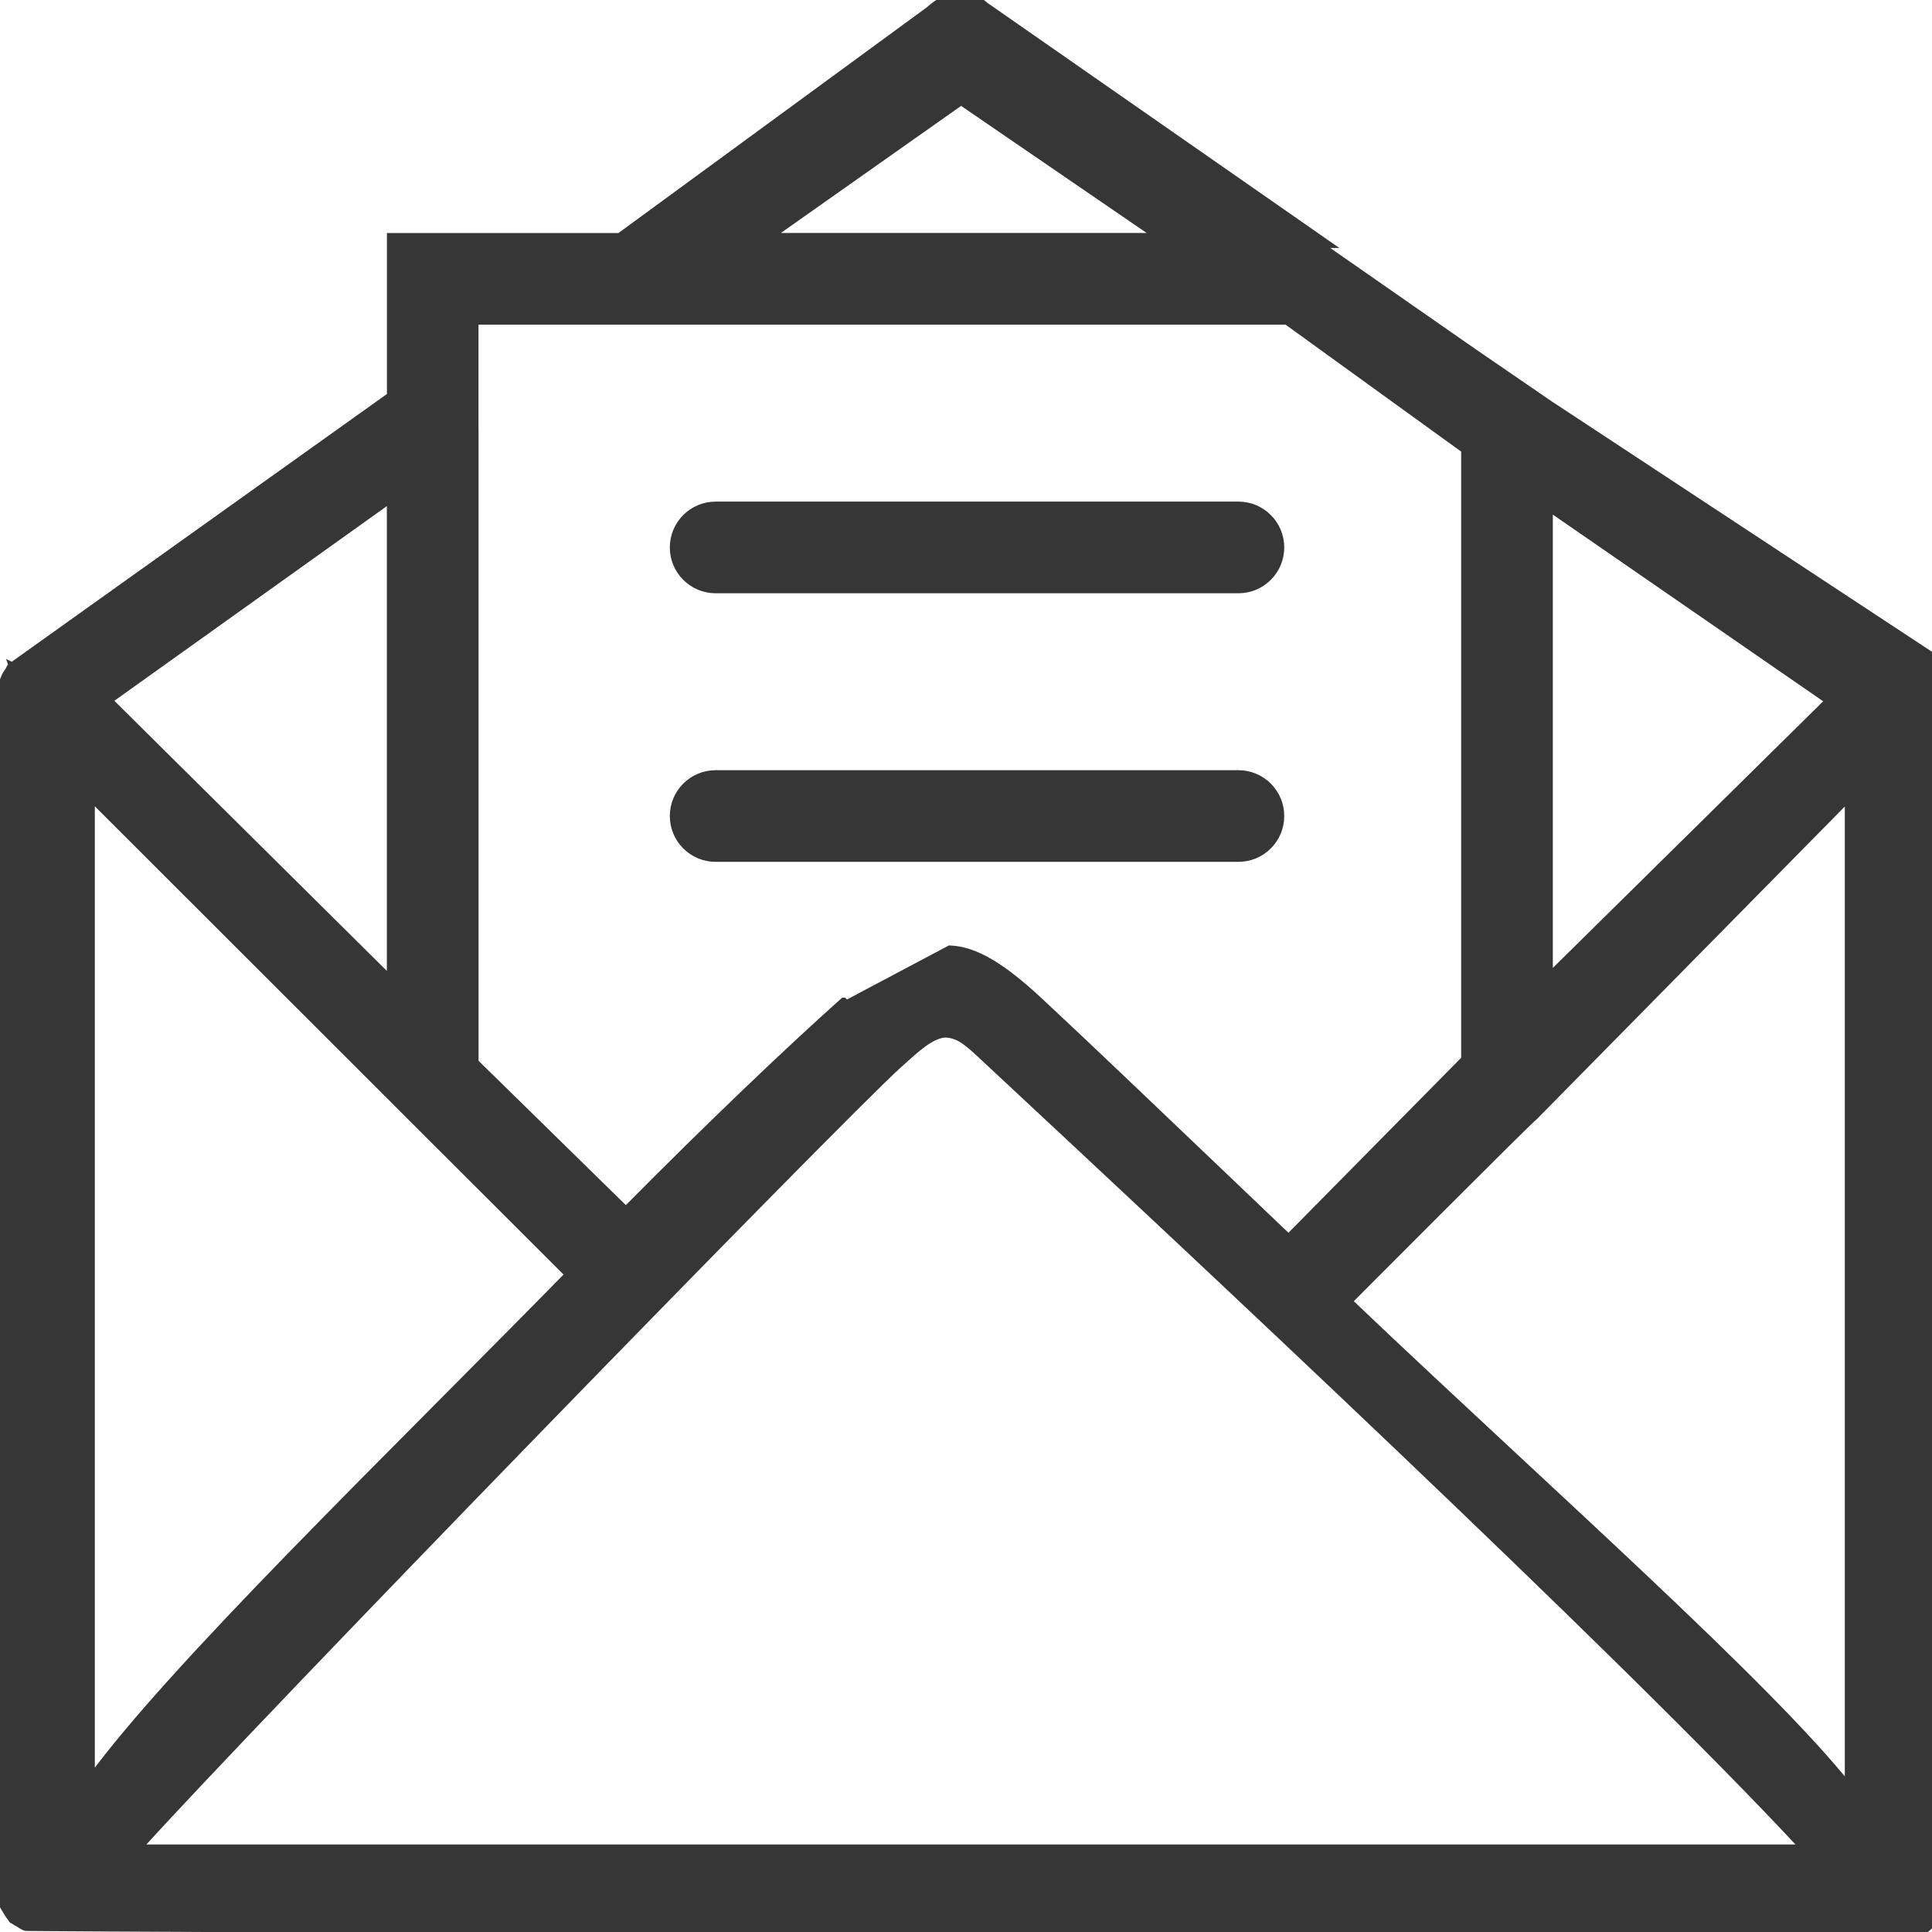 <svg width="518" height="518" viewBox="0 0 518 518" fill="none" xmlns="http://www.w3.org/2000/svg">
<path d="M191.876 230.074H332.039C338.269 230.074 343.326 225.029 343.326 218.787C343.326 212.556 338.269 207.5 332.039 207.5H191.876C185.645 207.5 180.589 212.556 180.589 218.787C180.589 225.017 185.634 230.074 191.876 230.074Z" fill="#373636" stroke="#373636" stroke-width="2"/>
<path d="M191.876 158.064H290.89H332.039C338.269 158.064 343.326 153.019 343.326 146.777C343.326 140.546 338.269 135.49 332.039 135.49H290.89H191.876C185.645 135.49 180.589 140.546 180.589 146.777C180.589 153.007 185.634 158.064 191.876 158.064Z" fill="#373636" stroke="#373636" stroke-width="2"/>
<path d="M2.968 514.211C2.971 514.215 2.972 514.217 2.974 514.22C2.976 514.224 2.98 514.229 2.989 514.243C3.001 514.261 3.023 514.293 3.05 514.329C3.077 514.365 3.118 514.416 3.171 514.469L3.182 514.48L3.194 514.491C3.529 514.805 3.887 515.024 4.195 515.197C4.314 515.264 4.418 515.32 4.514 515.372C4.586 515.411 4.654 515.448 4.721 515.485C4.83 515.548 4.93 515.607 5.02 515.662L6.081 513.967C6.014 513.925 5.945 513.882 5.874 513.841C5.748 513.765 5.63 513.697 5.52 513.632C5.082 513.376 4.758 513.186 4.472 512.9L2.984 514.232C2.975 514.221 2.97 514.213 2.968 514.211ZM2.968 514.211C2.968 514.211 2.968 514.211 2.968 514.211L2.968 514.211Z" fill="#373636" stroke="#373636" stroke-width="2"/>
<path d="M-0.078 187.657C-0.077 187.651 -0.073 187.635 -0.067 187.614L-0.067 187.613C-0.062 187.597 -0.04 187.519 0.013 187.425C0.04 187.378 0.102 187.277 0.213 187.177C0.318 187.084 0.511 186.955 0.781 186.93C0.105 187.203 -0.207 187.879 -0.208 187.897L-0.208 187.925L-0.209 187.977C-0.209 188.018 -0.209 188.077 -0.21 188.155C-0.21 188.31 -0.21 188.541 -0.211 188.844C-0.211 189.451 -0.211 190.351 -0.211 191.525C-0.211 193.872 -0.209 197.315 -0.206 201.697C-0.2 210.46 -0.19 222.978 -0.176 238.001C-0.148 268.045 -0.106 308.105 -0.064 348.165C-0.022 388.224 0.022 428.284 0.055 458.328L0.095 494.632L0.107 504.804L0.11 507.483L0.111 508.17L0.111 508.344L0.111 508.388L0.111 508.399C0.111 508.401 0.111 508.403 1.111 508.402L0.111 508.403L0.111 508.715L0.289 508.971L0.551 509.348C0.55 509.456 0.552 509.574 0.557 509.682C0.569 509.926 0.605 510.271 0.75 510.603C1.002 511.178 1.319 511.678 1.62 512.136C1.714 512.281 1.805 512.435 1.904 512.604L1.944 512.673C2.029 512.82 2.123 512.98 2.22 513.138C2.447 513.504 2.727 513.909 3.114 514.277C3.616 514.759 4.223 515.128 4.718 515.429C4.826 515.495 4.929 515.557 5.024 515.617L5.031 515.621L5.038 515.625C5.186 515.715 5.318 515.81 5.484 515.928C5.549 515.975 5.62 516.026 5.699 516.082C5.951 516.259 6.266 516.47 6.636 516.626L6.65 516.632L6.664 516.637C6.773 516.673 6.915 516.7 6.947 516.703C6.963 516.704 6.989 516.706 7.004 516.707C7.033 516.708 7.066 516.709 7.101 516.71C7.173 516.713 7.273 516.715 7.399 516.717C7.653 516.721 8.025 516.726 8.51 516.731C9.48 516.741 10.911 516.753 12.769 516.767C16.487 516.794 21.923 516.827 28.832 516.866C42.648 516.943 62.356 517.041 85.989 517.153C133.256 517.378 196.226 517.656 259.178 517.928C322.13 518.2 385.066 518.466 432.262 518.663C455.861 518.761 475.525 518.843 489.289 518.9L505.265 518.966L509.474 518.983L510.553 518.988L510.826 518.989L510.895 518.989L510.912 518.989C510.914 518.989 510.915 518.989 510.915 518.96C510.918 518.895 510.919 518.683 510.922 517.989L510.918 518.989L510.971 518.989L511.023 518.984L510.997 518.726C511.024 518.984 511.024 518.984 511.024 518.984L511.025 518.984L511.027 518.984L511.032 518.983L511.05 518.981C511.065 518.98 511.086 518.977 511.112 518.974C511.165 518.968 511.239 518.958 511.332 518.945C511.518 518.919 511.781 518.877 512.094 518.816C512.717 518.695 513.561 518.491 514.417 518.165C515.262 517.842 516.181 517.375 516.903 516.695C517.643 515.997 518.197 515.048 518.197 513.833V513.833V513.832V513.832V513.831V513.831V513.83V513.83V513.829V513.829V513.828V513.828V513.827V513.827V513.826V513.826V513.825V513.824V513.824V513.823V513.823V513.822V513.822V513.821V513.821V513.82V513.82V513.819V513.819V513.818V513.818V513.817V513.817V513.816V513.816V513.815V513.814V513.814V513.813V513.813V513.812V513.812V513.811V513.81V513.81V513.809V513.809V513.808V513.808V513.807V513.807V513.806V513.806V513.805V513.805V513.804V513.804V513.803V513.802V513.802V513.801V513.801V513.8V513.799V513.799V513.798V513.798V513.797V513.797V513.796V513.796V513.795V513.795V513.794V513.794V513.793V513.792V513.792V513.791V513.791V513.79V513.79V513.789V513.788V513.788V513.787V513.787V513.786V513.786V513.785V513.785V513.784V513.784V513.783V513.783V513.782V513.782V513.781V513.781V513.78V513.78V513.779V513.778V513.778V513.777V513.777V513.776V513.776V513.775V513.775V513.774V513.774V513.773V513.773V513.772V513.772V487.148V219.787H518.208V218.787V187.03V187.03V187.029V187.029V187.028V187.028V187.027V187.027V187.026V187.026V187.025V187.025V187.024V187.024V187.023V187.023V187.022V187.022V187.021V187.021V187.02V187.02V187.019V187.019V187.018V187.018V187.017V187.017V187.016V187.016V187.015V187.015V187.014V187.014V187.013V187.013V187.012V187.012V187.011V187.01V187.01V187.009V187.009V187.008V187.008V187.007V187.007V187.006V187.006V187.005V187.005V187.004V187.003V187.003V187.002V187.002V187.001V187.001V187V187V186.999V186.999V186.998V186.998V186.997V186.997V186.996V186.996V186.995V186.995V186.994V186.994V186.993V186.993V186.992V186.992V186.991V186.991V186.99V186.99V186.989V186.989V186.988V186.988V186.987V186.987V186.986V186.986V186.985V186.985V186.984V186.984V186.983V186.983V186.982V186.982V186.981V186.981V186.98V186.98V186.979V186.979V186.978V186.978V186.977V186.976V186.976V186.975V186.975V186.974V186.974V186.973V186.973V186.972V186.972V186.971V186.97V186.97V186.969V186.969V186.968V186.968V186.967V186.966V186.966V186.965V186.965V186.964V186.964V186.963V186.962V186.962V186.961V186.961V186.96V186.96V186.959V186.958V186.958V186.957V186.957V186.956V186.955V186.955V186.954V186.954V186.953V186.953V186.952V186.951V186.951V186.95V186.95V186.949V186.948V186.948V186.947V186.947V186.946V186.945V186.945V186.944V186.944V186.943V186.942V186.942V186.941V186.941V186.94V186.94V186.939V186.938V186.938V186.937V186.937V186.936V186.935V186.935V186.934V186.934V186.933V186.933V186.932V186.931V186.931V186.93V186.93V186.929V186.928V186.928V186.927V186.927V186.926V186.926V186.925V186.925V186.924V186.923V186.923V186.922V186.922V186.921V186.921V186.92V186.92V186.919V186.918V186.918V186.917V186.917V186.916V186.916V186.915V186.915V186.914V186.914V186.913V186.913V186.912V186.911V186.911V186.91V186.91V186.909V186.909V186.908V186.908V186.907V186.907V186.906V186.906V186.905V186.905V186.904V186.904V186.903V186.903V186.903V186.902V186.901V186.901V186.9V186.9V186.899V186.898V186.898V186.897V186.896V186.896V186.895V186.894V186.894V186.893V186.893V186.892V186.891V186.891V186.89V186.89V186.889V186.889V186.888V186.888V186.887V186.887V186.886V186.886V186.885V186.884V186.884V186.883V186.883V186.882V186.882V186.881V186.881V186.88V186.88V186.879V186.879V186.878V186.878V186.877V186.877V186.876V179.387V176.63V176.091L517.758 175.795L415.498 108.455L415.483 108.445L394.642 94.15L394.636 94.146L353.623 65.593V65.48H355.912L353.298 63.659L264.155 1.575C259.663 -2.562 253.443 -1.354 249.252 2.647L166.14 63.48H105.742H104.742V64.48V106.152L104.013 106.672L100.768 108.988L89.188 117.251C79.604 124.089 66.826 133.207 54.05 142.325C41.274 151.443 28.5 160.56 18.922 167.397C14.134 170.816 10.145 173.665 7.354 175.658C5.958 176.655 4.863 177.439 4.116 177.972C3.743 178.239 3.457 178.444 3.265 178.582C3.169 178.651 3.095 178.704 3.046 178.74L2.987 178.783L2.964 178.799L2.96 178.802C2.943 178.815 2.926 178.829 2.908 178.844C2.829 178.911 2.697 179.046 2.619 179.261C2.589 179.342 2.569 179.43 2.561 179.523C2.306 179.856 2.086 180.2 1.897 180.496C1.829 180.601 1.766 180.7 1.706 180.79L1.704 180.794C1.448 181.185 1.193 181.826 0.998 182.339C0.909 182.572 0.829 182.789 0.758 182.983C0.65 183.276 0.561 183.518 0.488 183.688L0.484 183.699L0.479 183.71C0.345 184.05 0.262 184.505 0.203 184.908C0.14 185.338 0.092 185.813 0.053 186.243C0.033 186.466 0.016 186.665 0.001 186.845C-0.015 187.033 -0.029 187.201 -0.043 187.354C-0.057 187.499 -0.068 187.593 -0.076 187.644C-0.077 187.65 -0.078 187.654 -0.078 187.657ZM-0.078 187.657C-0.078 187.659 -0.079 187.66 -0.078 187.66C-0.078 187.66 -0.078 187.659 -0.078 187.657ZM3.363 178.623C3.701 178.788 3.91 179.019 4.037 179.259C3.874 179.376 3.752 179.464 3.672 179.521L3.363 178.623ZM3.73 179.691L3.707 179.624C3.732 179.628 3.754 179.631 3.766 179.635C3.775 179.638 3.779 179.641 3.775 179.644C3.76 179.66 3.745 179.675 3.73 179.691ZM254.659 254.492L254.652 254.492L226.852 269.235L226.187 268.489C226.186 268.489 226.186 268.49 226.185 268.49C211.594 281.501 190.547 301.554 167.804 324.517L127.306 284.832V117.304V116.304H127.295V91.946V86.054H137.704H173.874H292.053H324.714H345.016L392.762 120.572V284.019L345.473 331.922C338.883 325.641 332.477 319.526 326.327 313.655C307.38 295.567 290.863 279.799 278.887 268.647C268.708 259.168 261.516 254.776 254.659 254.492ZM24.424 476.962V476.851V213.772L152.325 341.542C152.361 341.587 152.395 341.623 152.424 341.651C152.443 341.669 152.461 341.684 152.478 341.699C152.486 341.706 152.495 341.713 152.503 341.719C141.753 352.687 130.443 364.062 119.126 375.444C104.783 389.869 90.428 404.306 77.186 417.942C54.649 441.147 35.226 462.137 24.424 476.962ZM266.209 285.717C314.198 330.408 435.325 443.348 483.691 495.53H36.99C53.017 477.796 98.569 430.357 142.698 384.923C189.035 337.216 233.718 291.808 240.973 285.341C241.41 284.952 241.844 284.561 242.275 284.173C244.049 282.576 245.781 281.016 247.521 279.758C249.674 278.199 251.677 277.227 253.581 277.18C255.602 277.301 257.147 277.931 258.973 279.261C260.553 280.411 262.29 282.041 264.685 284.289C265.165 284.74 265.671 285.215 266.208 285.716L266.209 285.717ZM411.324 299.369L495.623 213.8V479.1C484.744 465.408 464.588 445.55 440.964 423.234C430.032 412.906 418.358 402.054 406.496 391.027C391.435 377.026 376.073 362.745 361.542 348.901L362.954 347.485C364.311 346.122 366.252 344.175 368.584 341.837C373.247 337.162 379.474 330.923 385.73 324.67C391.985 318.417 398.268 312.151 403.043 307.42C405.431 305.054 407.44 303.074 408.88 301.672C409.6 300.971 410.175 300.417 410.582 300.033C410.678 299.942 410.764 299.862 410.839 299.792C410.924 299.714 410.995 299.649 411.054 299.597C411.09 299.564 411.119 299.539 411.14 299.521L411.208 299.487L411.324 299.369ZM415.336 261.907V136.07L490.39 187.887L415.336 261.907ZM206.202 63.469L257.681 27.172L310.673 63.469H292.053H206.202ZM29.116 187.772L104.721 133.752V262.711L29.116 187.772Z" fill="#373636" stroke="#373636" stroke-width="2"/>
</svg>

